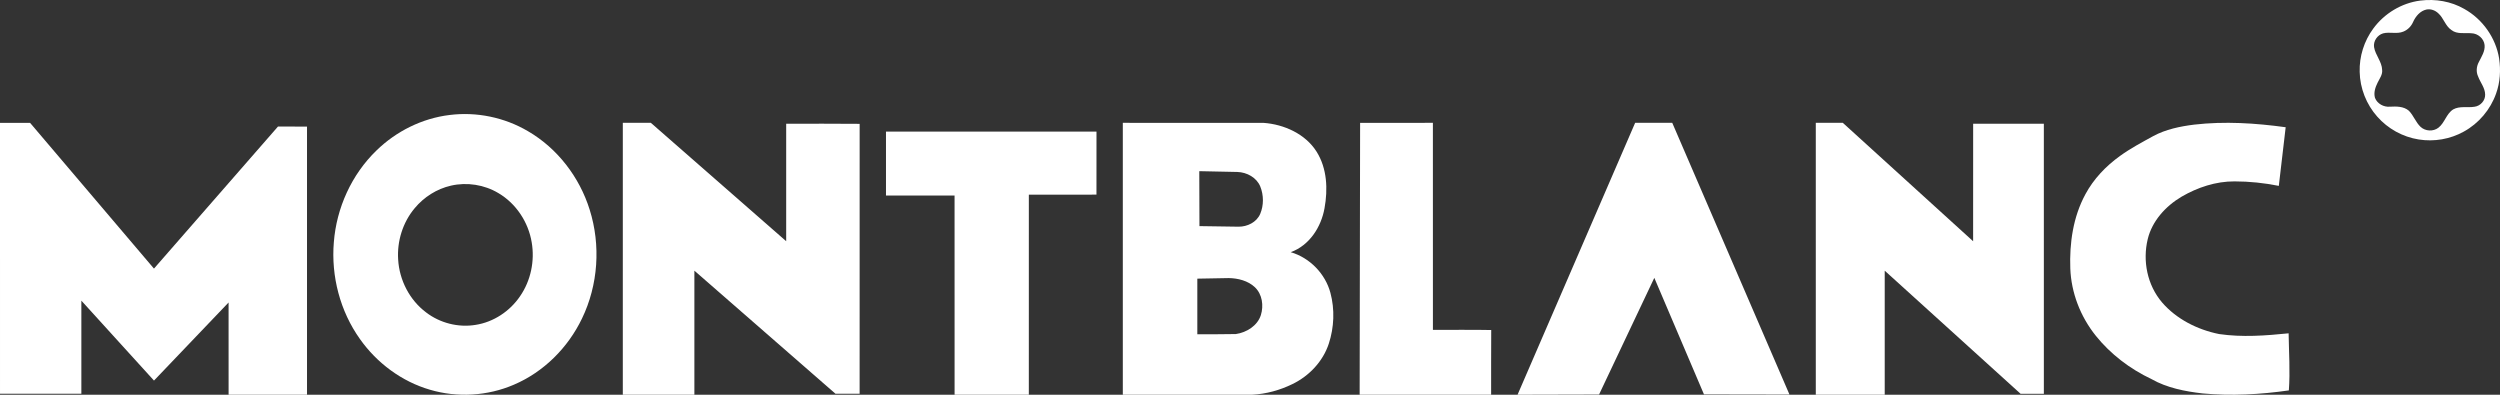 <svg width="285" height="45" viewBox="0 0 285 45" fill="none" xmlns="http://www.w3.org/2000/svg">
<rect x="0" y="0" width="285" height="45" fill="#333333" stroke="none"/>
<path d="M51.258 13.108C54.328 12.721 57.512 13.383 60.177 14.949C63.55 16.904 66.065 20.199 67.221 23.899C68.501 27.952 68.2 32.489 66.343 36.319C64.754 39.633 61.989 42.403 58.59 43.852C55.589 45.149 52.132 45.357 49 44.425C45.782 43.486 42.957 41.374 41.034 38.65C38.772 35.479 37.736 31.493 38.057 27.623C38.356 23.707 40.081 19.896 42.916 17.156C45.165 14.963 48.127 13.485 51.258 13.108ZM51.41 21.163C49.792 21.531 48.325 22.467 47.271 23.739C45.919 25.349 45.252 27.493 45.39 29.585C45.521 31.922 46.687 34.199 48.571 35.611C50.149 36.824 52.233 37.361 54.204 37.038C56.262 36.724 58.13 35.479 59.29 33.765C60.512 31.994 60.978 29.742 60.614 27.628C60.236 25.329 58.836 23.2 56.816 22.013C55.212 21.052 53.233 20.744 51.41 21.163V21.163Z" fill="white"/>
<path d="M0 14.004C1.143 13.999 2.286 13.997 3.429 14.005C8.135 19.544 12.842 25.083 17.552 30.621C22.268 25.225 26.969 19.82 31.689 14.427C32.792 14.43 33.895 14.427 34.999 14.43C35 24.619 35 34.809 34.999 44.998C32.018 45.001 29.038 45.001 26.06 44.998C26.058 41.493 26.06 37.988 26.058 34.484C23.219 37.448 20.391 40.42 17.554 43.386C14.792 40.352 12.038 37.309 9.276 34.275C9.275 37.813 9.278 41.349 9.275 44.888C6.184 44.889 3.092 44.892 0.001 44.886C-8.23273e-07 34.591 0 24.298 0 14.004V14.004Z" fill="white"/>
<path d="M71.001 14.003C72.066 13.998 73.13 14.003 74.195 14C79.343 18.494 84.479 23.003 89.625 27.499C89.628 23.034 89.624 18.57 89.626 14.106C92.418 14.11 95.211 14.086 98 14.118C97.993 24.373 97.999 34.63 97.997 44.884C97.079 44.891 96.162 44.886 95.243 44.887C89.879 40.215 84.525 35.529 79.159 30.856C79.159 35.569 79.157 40.283 79.16 44.996C76.439 45.002 73.721 44.999 71 44.998C71.001 34.667 71.001 24.335 71.001 14.003Z" fill="white"/>
<path d="M101.002 15C109 15 117 14.999 125 15.002C124.999 17.398 125.002 19.792 124.997 22.188C122.427 22.191 119.857 22.187 117.288 22.189C117.286 29.792 117.288 37.395 117.286 44.998C114.465 45.001 111.644 45.001 108.823 44.999C108.818 37.429 108.824 29.86 108.82 22.291C106.213 22.288 103.608 22.291 101.002 22.289C100.999 19.86 100.999 17.429 101.002 15V15Z" fill="white"/>
<path d="M250.144 14.206C253.609 13.807 257.124 14.032 260.567 14.505C260.309 16.734 260.051 18.962 259.785 21.189C258.131 20.859 256.441 20.68 254.749 20.678C252.604 20.664 250.51 21.369 248.704 22.42C246.846 23.52 245.332 25.225 244.841 27.26C244.246 29.731 244.774 32.488 246.482 34.484C248.098 36.358 250.483 37.581 252.976 38.082C255.6 38.467 258.276 38.265 260.903 37.998C260.934 40.167 261.088 42.341 260.929 44.506C257.679 44.971 254.367 45.157 251.09 44.849C249.079 44.619 247.03 44.215 245.279 43.221C242.803 42.052 240.597 40.363 238.929 38.286C237.159 36.083 236.119 33.373 236.015 30.615C235.911 27.724 236.326 24.741 237.74 22.136C238.663 20.416 240.058 18.944 241.683 17.777C242.866 16.919 244.171 16.228 245.458 15.521C246.886 14.745 248.524 14.408 250.144 14.206V14.206Z" fill="white"/>
<path d="M155.053 14.004C157.819 13.998 160.585 14 163.35 14.003C163.352 21.869 163.349 29.734 163.352 37.602C165.568 37.618 167.786 37.576 170 37.623C169.975 40.082 169.999 42.538 169.989 44.998C164.992 45.002 159.996 44.998 155 45C155.006 34.667 155.044 24.336 155.053 14.004V14.004Z" fill="white"/>
<path d="M186.407 14.002C187.817 13.998 189.226 14.001 190.636 14.001C195.096 24.325 199.545 34.654 204 44.978C200.751 44.97 197.503 44.962 194.253 44.96C192.36 40.534 190.482 36.101 188.591 31.674C186.495 36.111 184.39 40.542 182.292 44.976C179.194 44.987 176.097 44.993 173 45C177.467 34.665 181.939 24.334 186.407 14.002V14.002Z" fill="white"/>
<path d="M128.001 14.003C133.343 14.002 138.687 13.995 144.029 14.006C146.395 14.172 148.817 15.274 150.089 17.288C151.296 19.202 151.388 21.583 150.995 23.74C150.618 25.864 149.291 27.972 147.142 28.748C149.344 29.396 151.09 31.226 151.668 33.384C152.175 35.278 152.092 37.32 151.482 39.181C150.823 41.185 149.266 42.851 147.341 43.783C145.919 44.48 144.35 44.914 142.757 44.998C137.838 45.001 132.92 45.001 128.001 44.998C128 34.666 128 24.335 128.001 14.003V14.003ZM136.718 19.513C136.723 21.601 136.736 23.689 136.737 25.777C138.22 25.798 139.703 25.825 141.187 25.843C142.205 25.855 143.266 25.325 143.666 24.378C144.078 23.397 144.068 22.248 143.672 21.263C143.257 20.245 142.151 19.636 141.057 19.604C139.612 19.566 138.165 19.542 136.718 19.513ZM136.495 31.767C136.493 33.881 136.493 35.995 136.495 38.109C137.959 38.106 139.423 38.109 140.886 38.082C142.121 37.905 143.355 37.126 143.738 35.923C144.074 34.849 143.905 33.548 143.053 32.74C142.27 32.005 141.146 31.72 140.084 31.701C138.888 31.72 137.692 31.739 136.495 31.767V31.767Z" fill="white"/>
<path d="M207 14.002C208.026 13.999 209.053 14 210.079 14C215.033 18.498 219.982 23.003 224.936 27.502C224.941 23.037 224.935 18.57 224.94 14.103C227.625 14.101 230.312 14.101 232.998 14.104C233.001 24.368 233 34.632 233 44.895C232.117 44.899 231.235 44.895 230.353 44.897C225.184 40.221 220.027 35.534 214.858 30.858C214.858 35.57 214.858 40.284 214.858 44.997C212.239 45.003 209.62 44.998 207.001 44.998C207 34.667 207 24.335 207 14.002Z" fill="white"/>
<path d="M275.916 0.067C277.629 -0.148 279.414 0.148 280.918 1.012C283.007 2.17 284.522 4.308 284.9 6.668C285.096 7.999 285.015 9.386 284.557 10.656C283.916 12.489 282.58 14.064 280.88 15C279.328 15.868 277.48 16.183 275.726 15.898C273.911 15.612 272.212 14.671 271.001 13.29C269.764 11.898 269.04 10.06 269.003 8.198C268.951 6.44 269.505 4.673 270.551 3.259C271.812 1.531 273.79 0.339 275.916 0.067ZM276.613 1.087C275.892 1.246 275.378 1.865 275.09 2.512C274.876 3.006 274.469 3.415 273.967 3.609C273.232 3.908 272.423 3.606 271.673 3.804C271.015 3.995 270.538 4.692 270.644 5.376C270.796 6.298 271.537 7.023 271.565 7.978C271.622 8.515 271.274 8.955 271.054 9.41C270.786 9.943 270.576 10.562 270.748 11.158C271.007 11.827 271.753 12.231 272.456 12.162C273.193 12.126 274.018 12.112 274.612 12.625C275.15 13.169 275.39 13.941 275.951 14.467C276.49 14.966 277.389 15.014 277.973 14.565C278.701 14.008 278.874 12.971 279.661 12.474C280.409 12.055 281.296 12.304 282.102 12.168C282.766 12.081 283.326 11.468 283.306 10.79C283.303 10.017 282.759 9.412 282.505 8.716C282.257 8.194 282.315 7.567 282.59 7.067C282.89 6.462 283.31 5.846 283.244 5.14C283.17 4.396 282.477 3.806 281.74 3.792C280.98 3.72 280.112 3.935 279.463 3.423C278.762 2.957 278.585 2.06 277.968 1.519C277.613 1.178 277.102 0.987 276.613 1.087Z" fill="white"/>
</svg>

